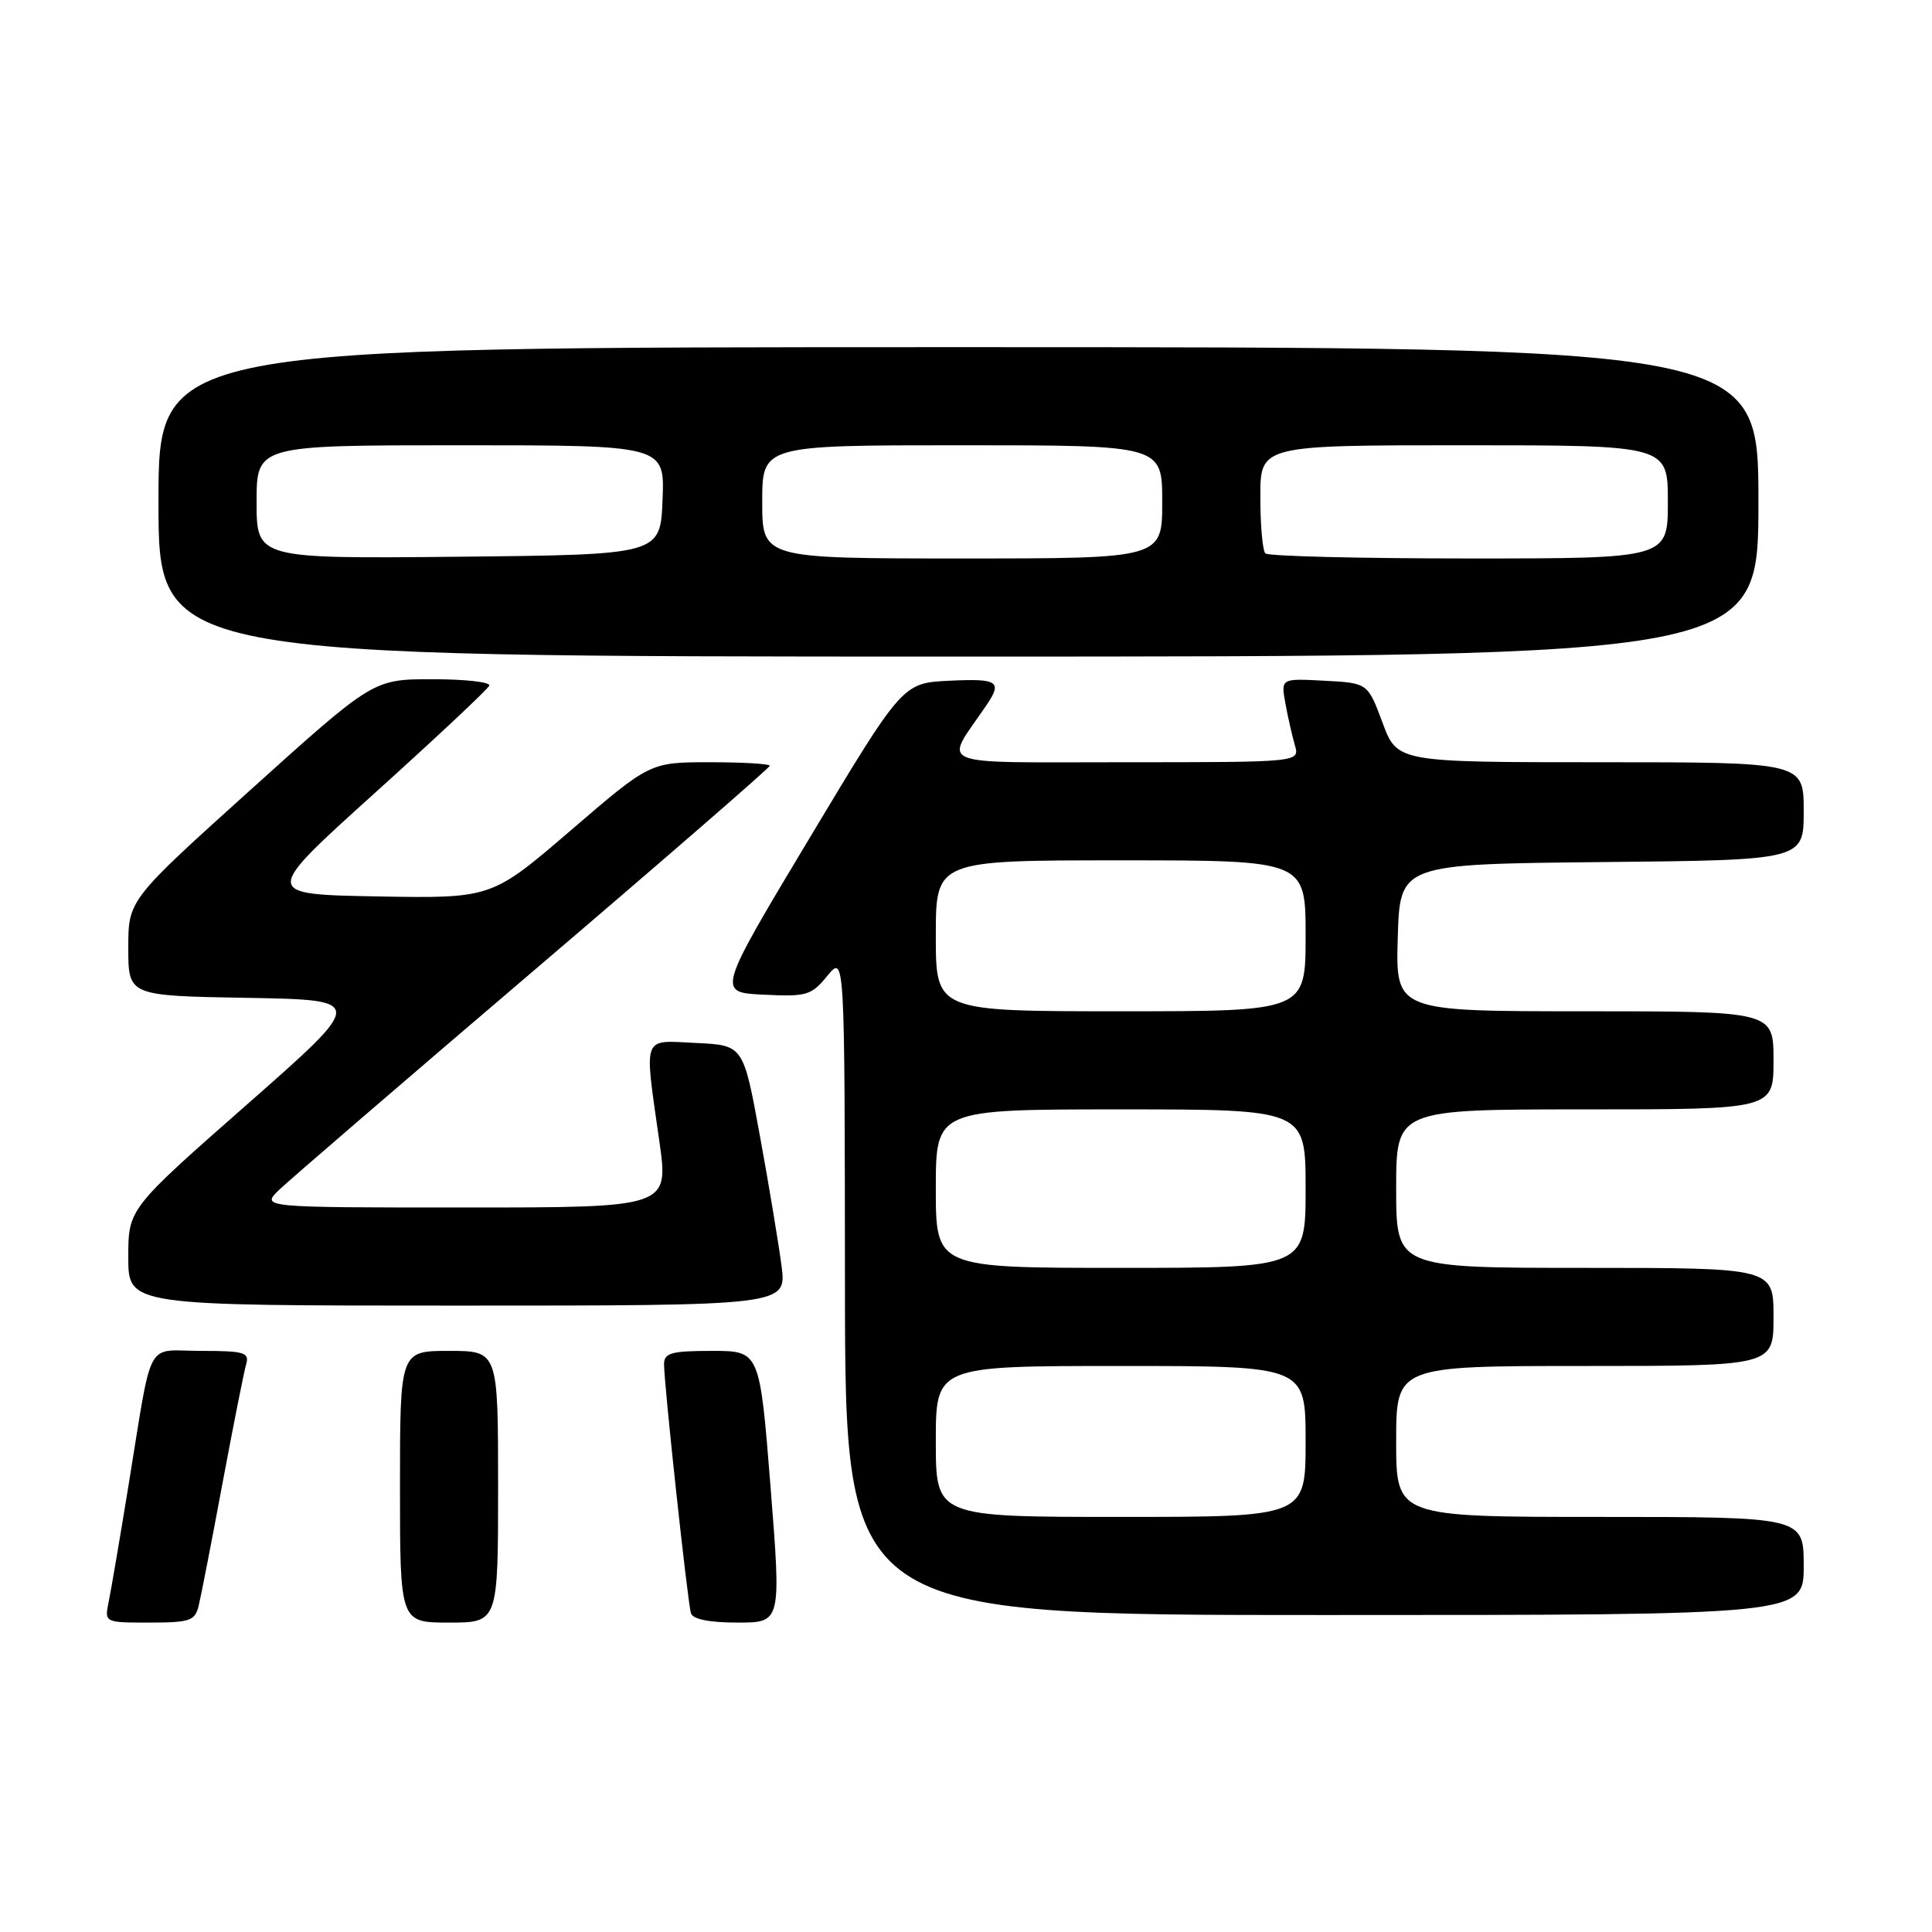 <?xml version="1.0" encoding="UTF-8" standalone="no"?>
<!DOCTYPE svg PUBLIC "-//W3C//DTD SVG 1.1//EN" "http://www.w3.org/Graphics/SVG/1.1/DTD/svg11.dtd" >
<svg xmlns="http://www.w3.org/2000/svg" xmlns:xlink="http://www.w3.org/1999/xlink" version="1.1" viewBox="0 0 256 256">
 <g >
 <path fill="currentColor"
d=" M 26.33 212.75 C 26.63 211.51 28.06 204.20 29.49 196.50 C 30.93 188.80 32.34 181.71 32.62 180.75 C 33.07 179.21 32.35 179.00 26.65 179.00 C 19.14 179.00 20.29 176.85 17.00 197.00 C 15.88 203.88 14.71 210.74 14.40 212.25 C 13.84 215.00 13.84 215.00 19.81 215.00 C 25.18 215.00 25.84 214.77 26.33 212.75 Z  M 66.00 197.00 C 66.00 179.00 66.00 179.00 59.50 179.00 C 53.00 179.00 53.00 179.00 53.00 197.00 C 53.00 215.00 53.00 215.00 59.50 215.00 C 66.00 215.00 66.00 215.00 66.00 197.00 Z  M 102.10 197.00 C 100.67 179.00 100.67 179.00 94.34 179.00 C 88.97 179.00 88.00 179.27 87.99 180.75 C 87.98 183.36 91.11 212.30 91.55 213.75 C 91.80 214.56 93.97 215.00 97.73 215.00 C 103.52 215.00 103.52 215.00 102.10 197.00 Z  M 239.00 207.50 C 239.00 201.00 239.00 201.00 212.00 201.00 C 185.00 201.00 185.00 201.00 185.00 191.00 C 185.00 181.00 185.00 181.00 210.00 181.00 C 235.00 181.00 235.00 181.00 235.00 174.50 C 235.00 168.00 235.00 168.00 210.00 168.00 C 185.00 168.00 185.00 168.00 185.00 157.50 C 185.00 147.00 185.00 147.00 210.00 147.00 C 235.00 147.00 235.00 147.00 235.00 140.50 C 235.00 134.00 235.00 134.00 209.96 134.00 C 184.93 134.00 184.93 134.00 185.21 124.25 C 185.50 114.50 185.50 114.50 212.25 114.23 C 239.00 113.97 239.00 113.97 239.00 107.48 C 239.00 101.00 239.00 101.00 212.07 101.00 C 185.14 101.00 185.14 101.00 183.19 95.75 C 181.23 90.50 181.23 90.50 175.48 90.20 C 169.72 89.89 169.72 89.89 170.32 93.20 C 170.65 95.01 171.22 97.51 171.58 98.75 C 172.23 101.00 172.23 101.00 149.00 101.00 C 123.24 101.00 125.05 101.74 130.65 93.53 C 132.87 90.29 132.29 89.89 125.80 90.20 C 119.60 90.50 119.60 90.50 107.30 111.00 C 95.00 131.50 95.00 131.50 101.17 131.80 C 106.89 132.08 107.51 131.90 109.63 129.30 C 111.93 126.50 111.93 126.50 111.96 170.25 C 112.00 214.00 112.00 214.00 175.50 214.00 C 239.00 214.00 239.00 214.00 239.00 207.50 Z  M 103.56 167.75 C 103.18 164.86 101.90 157.10 100.69 150.50 C 98.50 138.50 98.50 138.50 92.25 138.20 C 84.99 137.86 85.34 136.91 87.37 151.25 C 88.61 160.00 88.61 160.00 61.58 160.00 C 34.55 160.00 34.55 160.00 37.02 157.63 C 38.39 156.32 53.56 143.26 70.75 128.59 C 87.94 113.93 102.00 101.72 102.00 101.47 C 102.00 101.21 98.43 101.00 94.07 101.00 C 86.13 101.00 86.13 101.00 75.63 110.03 C 65.13 119.05 65.13 119.05 49.96 118.78 C 34.79 118.50 34.79 118.50 49.64 105.10 C 57.81 97.73 64.65 91.32 64.83 90.85 C 65.02 90.38 61.63 90.00 57.31 90.00 C 49.46 90.00 49.46 90.00 33.23 104.63 C 17.00 119.26 17.00 119.26 17.00 125.60 C 17.00 131.95 17.00 131.95 32.74 132.22 C 48.47 132.50 48.47 132.50 32.74 146.34 C 17.00 160.18 17.00 160.18 17.00 166.59 C 17.00 173.00 17.00 173.00 60.62 173.00 C 104.23 173.00 104.23 173.00 103.56 167.75 Z  M 233.00 66.50 C 233.00 46.00 233.00 46.00 127.00 46.00 C 21.00 46.00 21.00 46.00 21.00 66.50 C 21.00 87.00 21.00 87.00 127.00 87.00 C 233.00 87.00 233.00 87.00 233.00 66.50 Z  M 124.00 191.00 C 124.00 181.00 124.00 181.00 148.50 181.00 C 173.00 181.00 173.00 181.00 173.00 191.00 C 173.00 201.00 173.00 201.00 148.50 201.00 C 124.00 201.00 124.00 201.00 124.00 191.00 Z  M 124.00 157.50 C 124.00 147.00 124.00 147.00 148.50 147.00 C 173.00 147.00 173.00 147.00 173.00 157.50 C 173.00 168.00 173.00 168.00 148.50 168.00 C 124.00 168.00 124.00 168.00 124.00 157.50 Z  M 124.00 124.00 C 124.00 114.00 124.00 114.00 148.50 114.00 C 173.00 114.00 173.00 114.00 173.00 124.00 C 173.00 134.00 173.00 134.00 148.50 134.00 C 124.00 134.00 124.00 134.00 124.00 124.00 Z  M 34.00 66.52 C 34.00 59.00 34.00 59.00 61.04 59.00 C 88.09 59.00 88.09 59.00 87.79 66.25 C 87.50 73.50 87.50 73.50 60.75 73.77 C 34.00 74.03 34.00 74.03 34.00 66.52 Z  M 101.00 66.50 C 101.00 59.00 101.00 59.00 127.50 59.00 C 154.00 59.00 154.00 59.00 154.00 66.50 C 154.00 74.00 154.00 74.00 127.50 74.00 C 101.00 74.00 101.00 74.00 101.00 66.50 Z  M 167.67 73.33 C 167.30 72.97 167.00 69.59 167.00 65.83 C 167.00 59.00 167.00 59.00 194.00 59.00 C 221.00 59.00 221.00 59.00 221.00 66.50 C 221.00 74.00 221.00 74.00 194.67 74.00 C 180.18 74.00 168.03 73.70 167.67 73.33 Z "/>
</g>
</svg>